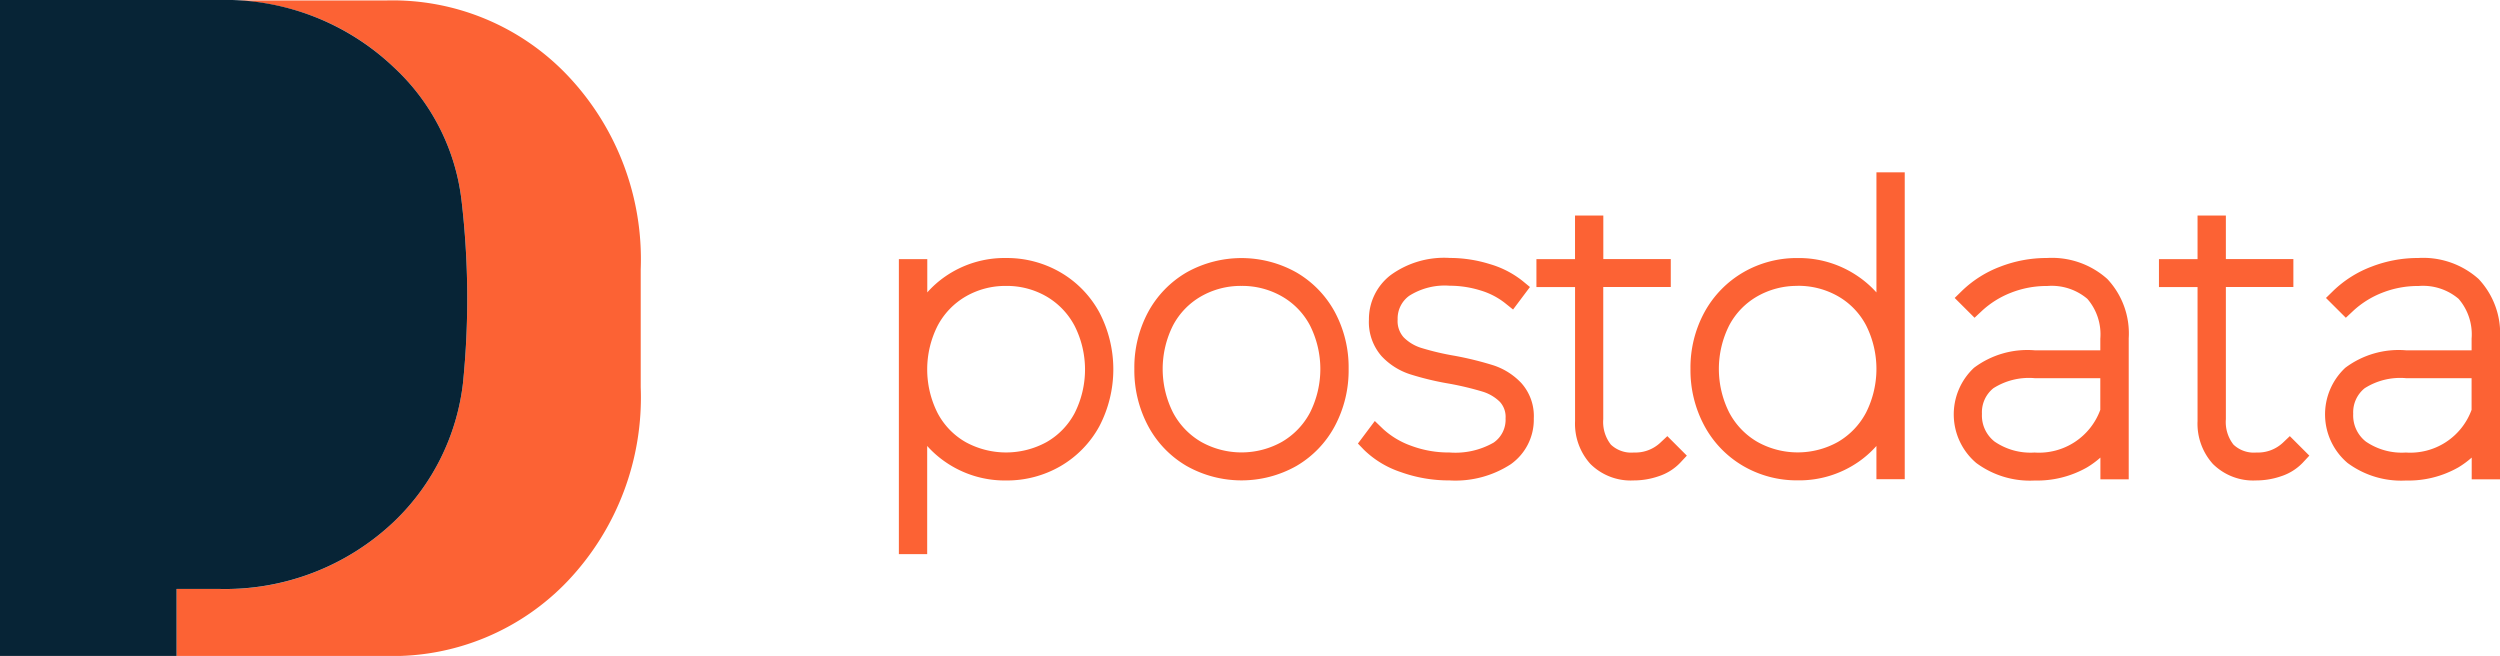 <svg xmlns="http://www.w3.org/2000/svg" viewBox="0 0 147.355 38.662"><defs><style>.a{fill:#fc6234;}.b{fill:#072436;}</style></defs><g transform="translate(-94.549 -47.979)"><path class="a" d="M317.919,37.255a14.227,14.227,0,0,0-10.667-4.445H298.24a14.249,14.249,0,0,1,9.443,3.967,12.709,12.709,0,0,1,3.96,7.784,49.66,49.66,0,0,1,.09,10.8,13.444,13.444,0,0,1-4.049,8.152A14.445,14.445,0,0,1,297.307,67.5H294.85v3.95h12.4a14.245,14.245,0,0,0,10.666-4.431,15.725,15.725,0,0,0,4.292-11.41V48.651A15.73,15.73,0,0,0,317.919,37.255Z" transform="translate(-189.894 15.195)"/><path class="b" d="M66.24,36.173A14.426,14.426,0,0,0,55.863,32.18H43V70.842H53.407V66.892h2.456A14.451,14.451,0,0,0,66.24,62.91a13.435,13.435,0,0,0,4.049-8.152,49.662,49.662,0,0,0-.09-10.8A12.7,12.7,0,0,0,66.24,36.173Z" transform="translate(51.549 15.799)"/><path class="a" d="M102.464,447.33a6.281,6.281,0,0,0-3.206-.845,6.134,6.134,0,0,0-3.6,1.1,5.875,5.875,0,0,0-1.043.927v-1.963H92.94v17.388h1.669v-6.375a6,6,0,0,0,1.061.935,6.154,6.154,0,0,0,3.593,1.1,6.288,6.288,0,0,0,3.206-.845,6.1,6.1,0,0,0,2.285-2.345,7.25,7.25,0,0,0,0-6.723A6.081,6.081,0,0,0,102.464,447.33Zm-3.206.8a4.65,4.65,0,0,1,2.383.622,4.345,4.345,0,0,1,1.661,1.739,5.7,5.7,0,0,1,0,5.132,4.265,4.265,0,0,1-1.661,1.714,4.964,4.964,0,0,1-4.763,0,4.246,4.246,0,0,1-1.658-1.719,5.707,5.707,0,0,1,0-5.133,4.332,4.332,0,0,1,1.66-1.733A4.657,4.657,0,0,1,99.257,448.13Z" transform="translate(54.59 -383.298)"/><path class="a" d="M222.208,447.368a6.618,6.618,0,0,0-6.456,0,6.015,6.015,0,0,0-2.275,2.344,6.9,6.9,0,0,0-.811,3.35,6.975,6.975,0,0,0,.811,3.362,5.986,5.986,0,0,0,2.277,2.362,6.589,6.589,0,0,0,6.456,0,5.984,5.984,0,0,0,2.275-2.362,6.975,6.975,0,0,0,.811-3.362,6.9,6.9,0,0,0-.811-3.35,6.012,6.012,0,0,0-2.277-2.344Zm-3.228.8a4.708,4.708,0,0,1,2.382.617,4.254,4.254,0,0,1,1.658,1.716,5.718,5.718,0,0,1,0,5.134,4.335,4.335,0,0,1-1.661,1.728,4.871,4.871,0,0,1-4.753,0,4.336,4.336,0,0,1-1.662-1.733,5.714,5.714,0,0,1,0-5.132,4.261,4.261,0,0,1,1.654-1.713A4.7,4.7,0,0,1,218.979,448.168Z" transform="translate(-51.256 -383.337)"/><path class="a" d="M334.416,452.821h0a19.515,19.515,0,0,0-2.292-.566,15.56,15.56,0,0,1-1.971-.464,2.5,2.5,0,0,1-1.049-.633,1.43,1.43,0,0,1-.348-1.043,1.653,1.653,0,0,1,.686-1.4,3.919,3.919,0,0,1,2.391-.59,6.066,6.066,0,0,1,1.8.275,4.336,4.336,0,0,1,1.437.735l.489.392.995-1.327-.446-.367a5.622,5.622,0,0,0-1.937-.989,7.924,7.924,0,0,0-2.34-.357,5.358,5.358,0,0,0-3.493,1.015,3.281,3.281,0,0,0-1.275,2.616,3.054,3.054,0,0,0,.742,2.154,3.973,3.973,0,0,0,1.687,1.072,17.068,17.068,0,0,0,2.318.555,17.972,17.972,0,0,1,1.965.471,2.5,2.5,0,0,1,1.008.6,1.307,1.307,0,0,1,.334.971,1.634,1.634,0,0,1-.706,1.432,4.539,4.539,0,0,1-2.6.58,6.3,6.3,0,0,1-2.272-.4,4.846,4.846,0,0,1-1.629-.974l-.5-.481-.995,1.328.358.372a5.658,5.658,0,0,0,2.164,1.309,8.363,8.363,0,0,0,2.868.492,5.983,5.983,0,0,0,3.617-.952,3.219,3.219,0,0,0,1.359-2.7,2.917,2.917,0,0,0-.735-2.086A3.955,3.955,0,0,0,334.416,452.821Z" transform="translate(-151.827 -383.304)"/><path class="a" d="M424.426,438.313a2.151,2.151,0,0,1-1.542.563,1.745,1.745,0,0,1-1.354-.464,2.157,2.157,0,0,1-.451-1.5v-7.791h3.98v-1.647h-3.976V424.91h-1.668v2.569H417.14v1.647h2.277v7.9a3.539,3.539,0,0,0,.9,2.52,3.37,3.37,0,0,0,2.55.976,4.508,4.508,0,0,0,1.481-.249,3.067,3.067,0,0,0,1.258-.784l.4-.429-1.15-1.15Z" transform="translate(-232.031 -364.225)"/><path class="a" d="M506.4,410a5.974,5.974,0,0,0-1.055-.927,6.157,6.157,0,0,0-3.593-1.1,6.277,6.277,0,0,0-3.206.845,6.1,6.1,0,0,0-2.279,2.34,6.821,6.821,0,0,0-.828,3.352,6.9,6.9,0,0,0,.826,3.362,6.06,6.06,0,0,0,2.285,2.359,6.278,6.278,0,0,0,3.206.845,6.136,6.136,0,0,0,3.6-1.1,5.93,5.93,0,0,0,1.043-.927v1.958h1.669V402.92H506.4Zm-4.647-.39a4.709,4.709,0,0,1,2.382.614,4.253,4.253,0,0,1,1.656,1.718,5.718,5.718,0,0,1,0,5.134,4.335,4.335,0,0,1-1.656,1.733,4.871,4.871,0,0,1-4.752,0,4.337,4.337,0,0,1-1.662-1.733,5.714,5.714,0,0,1,0-5.132,4.262,4.262,0,0,1,1.654-1.713,4.705,4.705,0,0,1,2.382-.617Z" transform="translate(-301.25 -344.784)"/><path class="a" d="M634.832,446.49a7.56,7.56,0,0,0-2.744.508,6.593,6.593,0,0,0-2.252,1.417l-.44.43,1.171,1.167.428-.4a5.416,5.416,0,0,1,1.711-1.072,5.725,5.725,0,0,1,2.15-.4,3.249,3.249,0,0,1,2.36.758,3.2,3.2,0,0,1,.764,2.344v.69h-3.852a5.244,5.244,0,0,0-3.593,1.029,3.756,3.756,0,0,0,.132,5.61,5.313,5.313,0,0,0,3.443,1.035,5.949,5.949,0,0,0,3.075-.767,5.213,5.213,0,0,0,.8-.586v1.284h1.669v-8.317a4.684,4.684,0,0,0-1.263-3.494A4.893,4.893,0,0,0,634.832,446.49Zm-.728,7.083h3.875v1.866a3.846,3.846,0,0,1-3.875,2.517,3.745,3.745,0,0,1-2.353-.643,1.952,1.952,0,0,1-.748-1.639,1.819,1.819,0,0,1,.672-1.507A3.9,3.9,0,0,1,634.1,453.572Z" transform="translate(-419.634 -383.304)"/><path class="a" d="M740.98,438.313a2.149,2.149,0,0,1-1.542.563,1.745,1.745,0,0,1-1.354-.464,2.157,2.157,0,0,1-.45-1.5v-7.791h3.979v-1.647h-3.979V424.91h-1.669v2.569H733.69v1.647h2.275v7.9a3.544,3.544,0,0,0,.9,2.52,3.368,3.368,0,0,0,2.55.976,4.514,4.514,0,0,0,1.481-.249,3.074,3.074,0,0,0,1.258-.784l.4-.429-1.15-1.15Z" transform="translate(-511.888 -364.225)"/><path class="a" d="M823.631,446.49a7.561,7.561,0,0,0-2.744.508,6.593,6.593,0,0,0-2.252,1.417l-.44.43,1.171,1.167.428-.4a5.419,5.419,0,0,1,1.711-1.072,5.725,5.725,0,0,1,2.15-.4,3.243,3.243,0,0,1,2.359.758,3.2,3.2,0,0,1,.765,2.344v.69h-3.852a5.245,5.245,0,0,0-3.593,1.029,3.757,3.757,0,0,0,.133,5.61,5.313,5.313,0,0,0,3.443,1.035,5.953,5.953,0,0,0,3.075-.767,5.217,5.217,0,0,0,.8-.586v1.284h1.669v-8.317a4.684,4.684,0,0,0-1.263-3.494A4.9,4.9,0,0,0,823.631,446.49Zm-.728,7.083h3.875v1.866a3.846,3.846,0,0,1-3.875,2.517,3.744,3.744,0,0,1-2.353-.643,1.953,1.953,0,0,1-.749-1.639,1.82,1.82,0,0,1,.674-1.507A3.9,3.9,0,0,1,822.9,453.572Z" transform="translate(-586.549 -383.304)"/></g></svg>